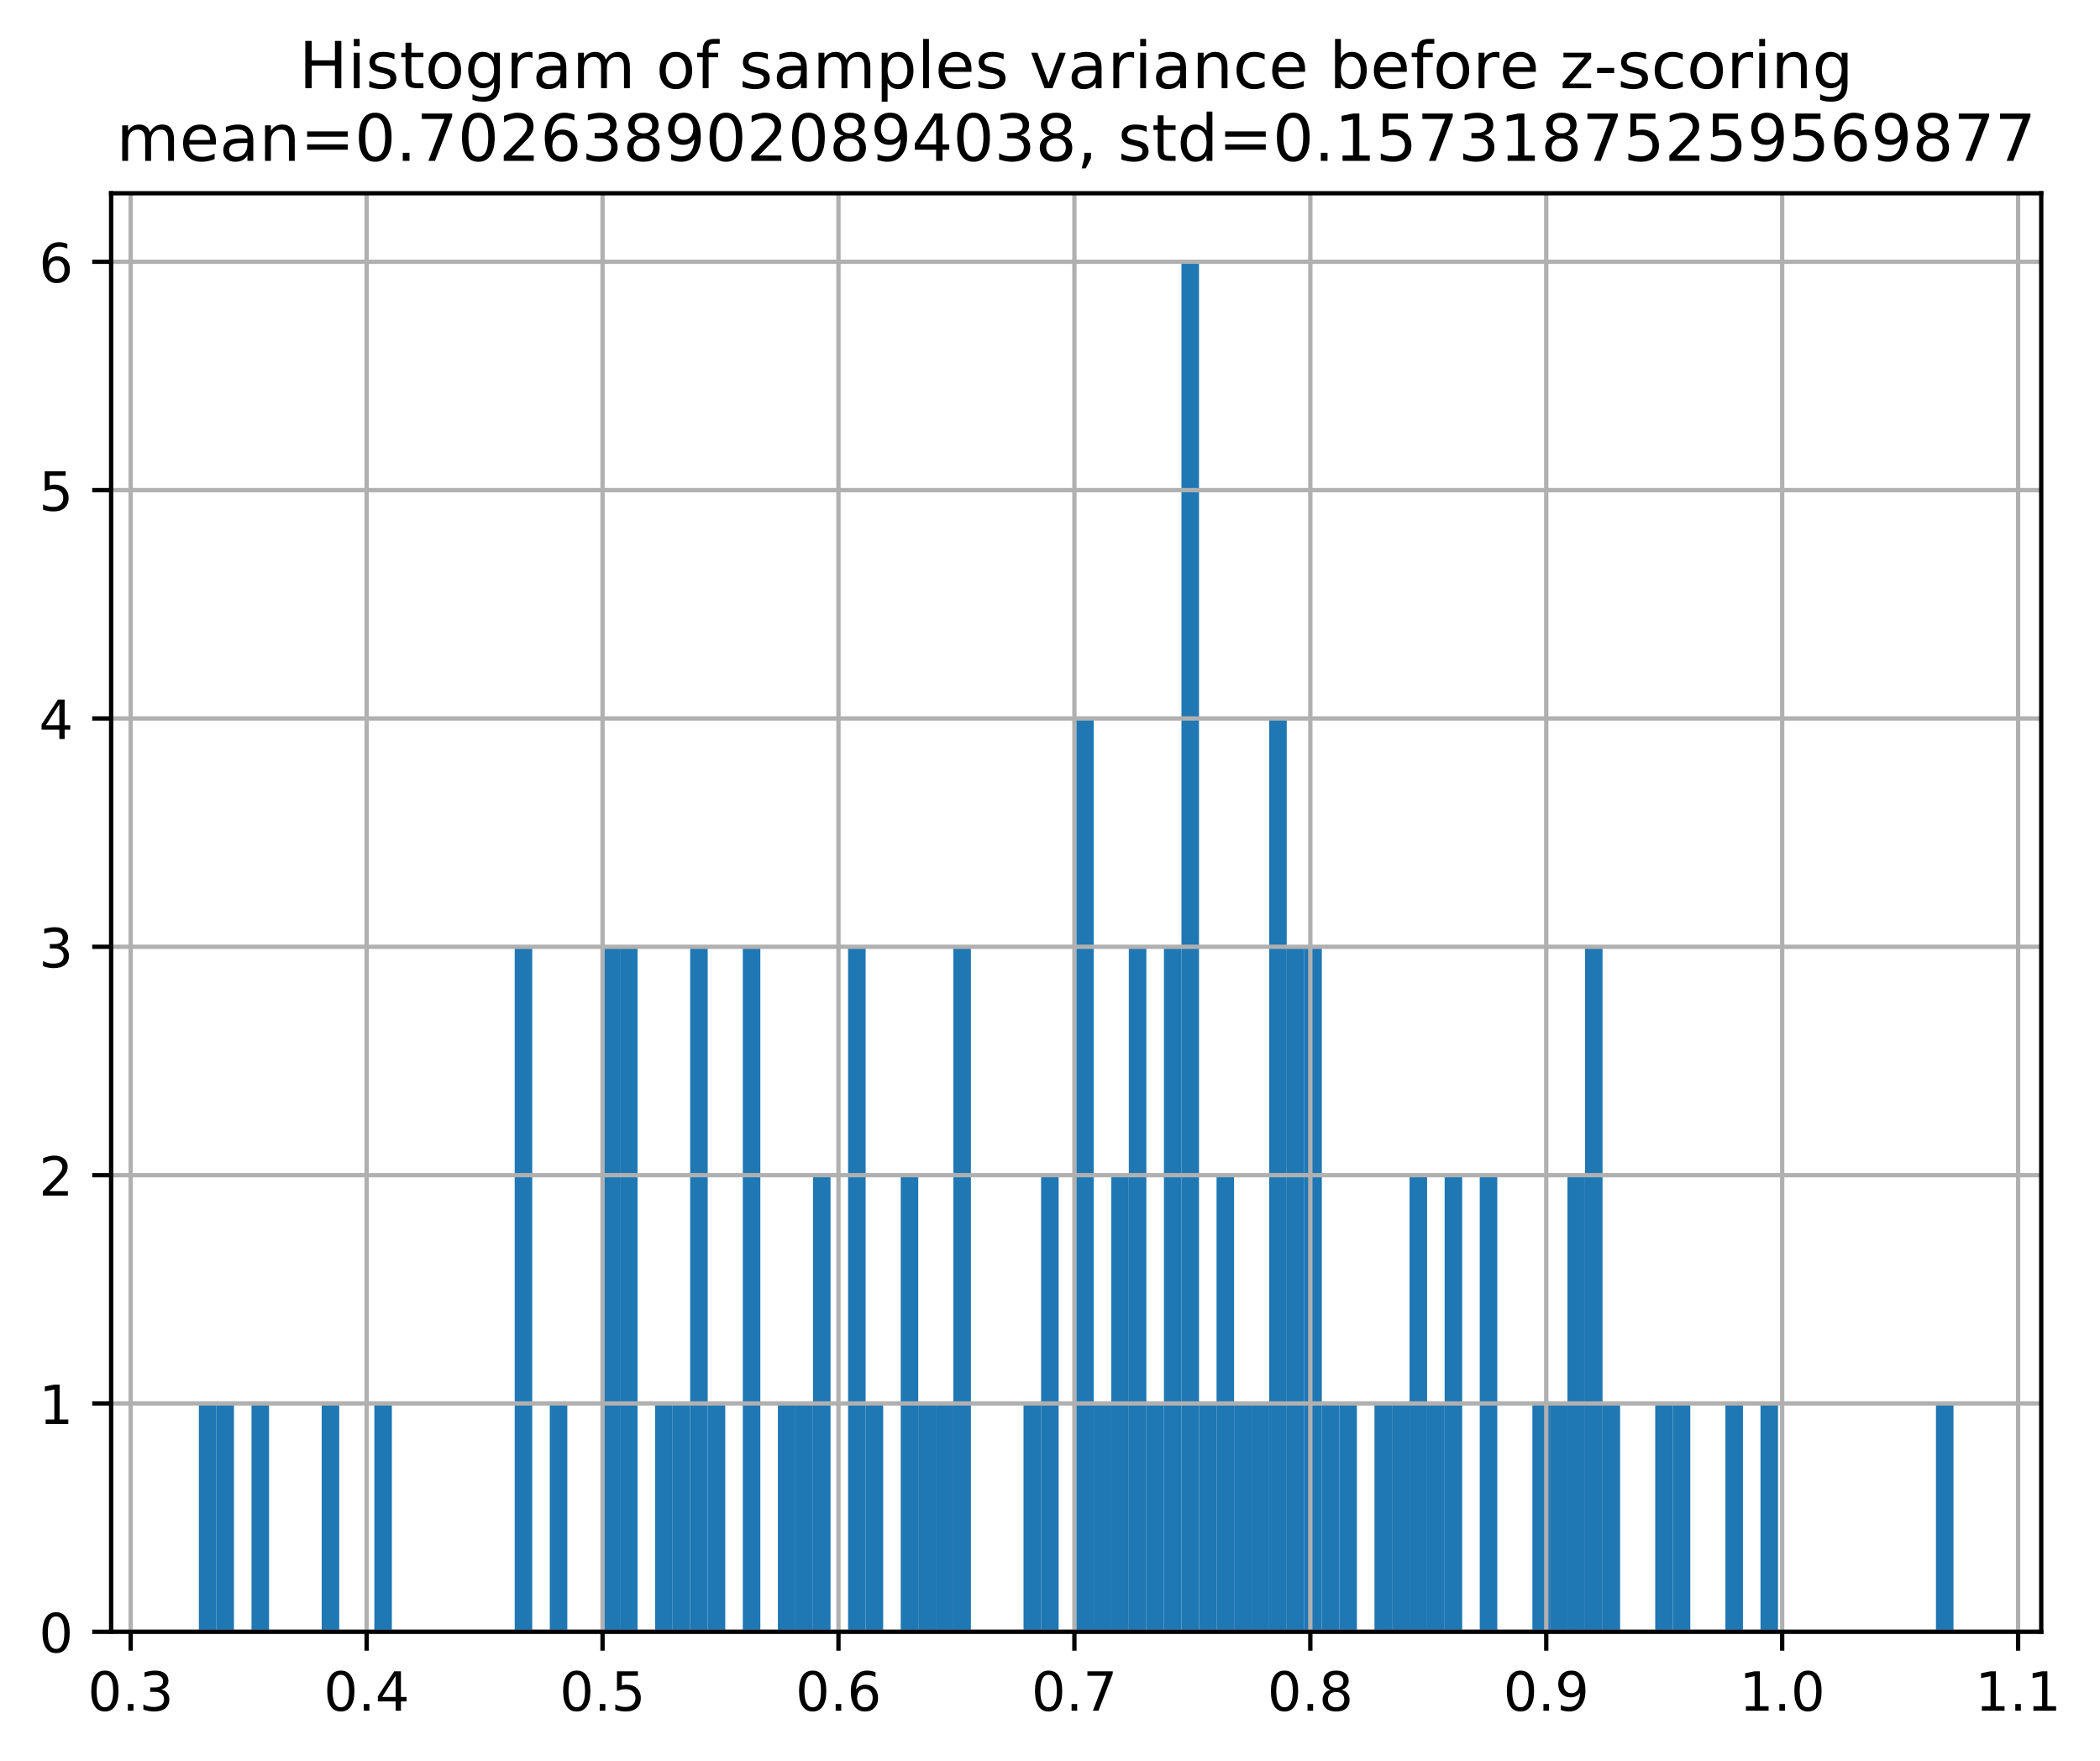 <?xml version="1.0" encoding="utf-8" standalone="no"?>
<!DOCTYPE svg PUBLIC "-//W3C//DTD SVG 1.1//EN"
  "http://www.w3.org/Graphics/SVG/1.1/DTD/svg11.dtd">
<!-- Created with matplotlib (https://matplotlib.org/) -->
<svg height="325.746pt" version="1.1" viewBox="0 0 388.558 325.746" width="388.558pt" xmlns="http://www.w3.org/2000/svg" xmlns:xlink="http://www.w3.org/1999/xlink">
 <defs>
  <style type="text/css">
*{stroke-linecap:butt;stroke-linejoin:round;}
  </style>
 </defs>
 <g id="figure_1">
  <g id="patch_1">
   <path d="M 0 325.746 
L 388.558 325.746 
L 388.558 0 
L 0 0 
z
" style="fill:#ffffff;"/>
  </g>
  <g id="axes_1">
   <g id="patch_2">
    <path d="M 20.562 301.868 
L 377.683 301.868 
L 377.683 35.755 
L 20.562 35.755 
z
" style="fill:#ffffff;"/>
   </g>
   <g id="patch_3">
    <path clip-path="url(#pa80224c543)" d="M 36.795 301.868 
L 40.042 301.868 
L 40.042 259.627 
L 36.795 259.627 
z
" style="fill:#1f77b4;"/>
   </g>
   <g id="patch_4">
    <path clip-path="url(#pa80224c543)" d="M 40.042 301.868 
L 43.288 301.868 
L 43.288 259.627 
L 40.042 259.627 
z
" style="fill:#1f77b4;"/>
   </g>
   <g id="patch_5">
    <path clip-path="url(#pa80224c543)" d="M 43.288 301.868 
L 46.535 301.868 
L 46.535 301.868 
L 43.288 301.868 
z
" style="fill:#1f77b4;"/>
   </g>
   <g id="patch_6">
    <path clip-path="url(#pa80224c543)" d="M 46.535 301.868 
L 49.781 301.868 
L 49.781 259.627 
L 46.535 259.627 
z
" style="fill:#1f77b4;"/>
   </g>
   <g id="patch_7">
    <path clip-path="url(#pa80224c543)" d="M 49.781 301.868 
L 53.028 301.868 
L 53.028 301.868 
L 49.781 301.868 
z
" style="fill:#1f77b4;"/>
   </g>
   <g id="patch_8">
    <path clip-path="url(#pa80224c543)" d="M 53.028 301.868 
L 56.275 301.868 
L 56.275 301.868 
L 53.028 301.868 
z
" style="fill:#1f77b4;"/>
   </g>
   <g id="patch_9">
    <path clip-path="url(#pa80224c543)" d="M 56.275 301.868 
L 59.521 301.868 
L 59.521 301.868 
L 56.275 301.868 
z
" style="fill:#1f77b4;"/>
   </g>
   <g id="patch_10">
    <path clip-path="url(#pa80224c543)" d="M 59.521 301.868 
L 62.768 301.868 
L 62.768 259.627 
L 59.521 259.627 
z
" style="fill:#1f77b4;"/>
   </g>
   <g id="patch_11">
    <path clip-path="url(#pa80224c543)" d="M 62.768 301.868 
L 66.014 301.868 
L 66.014 301.868 
L 62.768 301.868 
z
" style="fill:#1f77b4;"/>
   </g>
   <g id="patch_12">
    <path clip-path="url(#pa80224c543)" d="M 66.014 301.868 
L 69.261 301.868 
L 69.261 301.868 
L 66.014 301.868 
z
" style="fill:#1f77b4;"/>
   </g>
   <g id="patch_13">
    <path clip-path="url(#pa80224c543)" d="M 69.261 301.868 
L 72.507 301.868 
L 72.507 259.627 
L 69.261 259.627 
z
" style="fill:#1f77b4;"/>
   </g>
   <g id="patch_14">
    <path clip-path="url(#pa80224c543)" d="M 72.507 301.868 
L 75.754 301.868 
L 75.754 301.868 
L 72.507 301.868 
z
" style="fill:#1f77b4;"/>
   </g>
   <g id="patch_15">
    <path clip-path="url(#pa80224c543)" d="M 75.754 301.868 
L 79 301.868 
L 79 301.868 
L 75.754 301.868 
z
" style="fill:#1f77b4;"/>
   </g>
   <g id="patch_16">
    <path clip-path="url(#pa80224c543)" d="M 79 301.868 
L 82.247 301.868 
L 82.247 301.868 
L 79 301.868 
z
" style="fill:#1f77b4;"/>
   </g>
   <g id="patch_17">
    <path clip-path="url(#pa80224c543)" d="M 82.247 301.868 
L 85.493 301.868 
L 85.493 301.868 
L 82.247 301.868 
z
" style="fill:#1f77b4;"/>
   </g>
   <g id="patch_18">
    <path clip-path="url(#pa80224c543)" d="M 85.493 301.868 
L 88.74 301.868 
L 88.74 301.868 
L 85.493 301.868 
z
" style="fill:#1f77b4;"/>
   </g>
   <g id="patch_19">
    <path clip-path="url(#pa80224c543)" d="M 88.74 301.868 
L 91.987 301.868 
L 91.987 301.868 
L 88.74 301.868 
z
" style="fill:#1f77b4;"/>
   </g>
   <g id="patch_20">
    <path clip-path="url(#pa80224c543)" d="M 91.987 301.868 
L 95.233 301.868 
L 95.233 301.868 
L 91.987 301.868 
z
" style="fill:#1f77b4;"/>
   </g>
   <g id="patch_21">
    <path clip-path="url(#pa80224c543)" d="M 95.233 301.868 
L 98.48 301.868 
L 98.48 175.148 
L 95.233 175.148 
z
" style="fill:#1f77b4;"/>
   </g>
   <g id="patch_22">
    <path clip-path="url(#pa80224c543)" d="M 98.48 301.868 
L 101.726 301.868 
L 101.726 301.868 
L 98.48 301.868 
z
" style="fill:#1f77b4;"/>
   </g>
   <g id="patch_23">
    <path clip-path="url(#pa80224c543)" d="M 101.726 301.868 
L 104.973 301.868 
L 104.973 259.627 
L 101.726 259.627 
z
" style="fill:#1f77b4;"/>
   </g>
   <g id="patch_24">
    <path clip-path="url(#pa80224c543)" d="M 104.973 301.868 
L 108.219 301.868 
L 108.219 301.868 
L 104.973 301.868 
z
" style="fill:#1f77b4;"/>
   </g>
   <g id="patch_25">
    <path clip-path="url(#pa80224c543)" d="M 108.219 301.868 
L 111.466 301.868 
L 111.466 301.868 
L 108.219 301.868 
z
" style="fill:#1f77b4;"/>
   </g>
   <g id="patch_26">
    <path clip-path="url(#pa80224c543)" d="M 111.466 301.868 
L 114.712 301.868 
L 114.712 175.148 
L 111.466 175.148 
z
" style="fill:#1f77b4;"/>
   </g>
   <g id="patch_27">
    <path clip-path="url(#pa80224c543)" d="M 114.712 301.868 
L 117.959 301.868 
L 117.959 175.148 
L 114.712 175.148 
z
" style="fill:#1f77b4;"/>
   </g>
   <g id="patch_28">
    <path clip-path="url(#pa80224c543)" d="M 117.959 301.868 
L 121.205 301.868 
L 121.205 301.868 
L 117.959 301.868 
z
" style="fill:#1f77b4;"/>
   </g>
   <g id="patch_29">
    <path clip-path="url(#pa80224c543)" d="M 121.205 301.868 
L 124.452 301.868 
L 124.452 259.627 
L 121.205 259.627 
z
" style="fill:#1f77b4;"/>
   </g>
   <g id="patch_30">
    <path clip-path="url(#pa80224c543)" d="M 124.452 301.868 
L 127.698 301.868 
L 127.698 259.627 
L 124.452 259.627 
z
" style="fill:#1f77b4;"/>
   </g>
   <g id="patch_31">
    <path clip-path="url(#pa80224c543)" d="M 127.698 301.868 
L 130.945 301.868 
L 130.945 175.148 
L 127.698 175.148 
z
" style="fill:#1f77b4;"/>
   </g>
   <g id="patch_32">
    <path clip-path="url(#pa80224c543)" d="M 130.945 301.868 
L 134.192 301.868 
L 134.192 259.627 
L 130.945 259.627 
z
" style="fill:#1f77b4;"/>
   </g>
   <g id="patch_33">
    <path clip-path="url(#pa80224c543)" d="M 134.192 301.868 
L 137.438 301.868 
L 137.438 301.868 
L 134.192 301.868 
z
" style="fill:#1f77b4;"/>
   </g>
   <g id="patch_34">
    <path clip-path="url(#pa80224c543)" d="M 137.438 301.868 
L 140.685 301.868 
L 140.685 175.148 
L 137.438 175.148 
z
" style="fill:#1f77b4;"/>
   </g>
   <g id="patch_35">
    <path clip-path="url(#pa80224c543)" d="M 140.685 301.868 
L 143.931 301.868 
L 143.931 301.868 
L 140.685 301.868 
z
" style="fill:#1f77b4;"/>
   </g>
   <g id="patch_36">
    <path clip-path="url(#pa80224c543)" d="M 143.931 301.868 
L 147.178 301.868 
L 147.178 259.627 
L 143.931 259.627 
z
" style="fill:#1f77b4;"/>
   </g>
   <g id="patch_37">
    <path clip-path="url(#pa80224c543)" d="M 147.178 301.868 
L 150.424 301.868 
L 150.424 259.627 
L 147.178 259.627 
z
" style="fill:#1f77b4;"/>
   </g>
   <g id="patch_38">
    <path clip-path="url(#pa80224c543)" d="M 150.424 301.868 
L 153.671 301.868 
L 153.671 217.387 
L 150.424 217.387 
z
" style="fill:#1f77b4;"/>
   </g>
   <g id="patch_39">
    <path clip-path="url(#pa80224c543)" d="M 153.671 301.868 
L 156.917 301.868 
L 156.917 301.868 
L 153.671 301.868 
z
" style="fill:#1f77b4;"/>
   </g>
   <g id="patch_40">
    <path clip-path="url(#pa80224c543)" d="M 156.917 301.868 
L 160.164 301.868 
L 160.164 175.148 
L 156.917 175.148 
z
" style="fill:#1f77b4;"/>
   </g>
   <g id="patch_41">
    <path clip-path="url(#pa80224c543)" d="M 160.164 301.868 
L 163.411 301.868 
L 163.411 259.627 
L 160.164 259.627 
z
" style="fill:#1f77b4;"/>
   </g>
   <g id="patch_42">
    <path clip-path="url(#pa80224c543)" d="M 163.411 301.868 
L 166.657 301.868 
L 166.657 301.868 
L 163.411 301.868 
z
" style="fill:#1f77b4;"/>
   </g>
   <g id="patch_43">
    <path clip-path="url(#pa80224c543)" d="M 166.657 301.868 
L 169.904 301.868 
L 169.904 217.387 
L 166.657 217.387 
z
" style="fill:#1f77b4;"/>
   </g>
   <g id="patch_44">
    <path clip-path="url(#pa80224c543)" d="M 169.904 301.868 
L 173.15 301.868 
L 173.15 259.627 
L 169.904 259.627 
z
" style="fill:#1f77b4;"/>
   </g>
   <g id="patch_45">
    <path clip-path="url(#pa80224c543)" d="M 173.15 301.868 
L 176.397 301.868 
L 176.397 259.627 
L 173.15 259.627 
z
" style="fill:#1f77b4;"/>
   </g>
   <g id="patch_46">
    <path clip-path="url(#pa80224c543)" d="M 176.397 301.868 
L 179.643 301.868 
L 179.643 175.148 
L 176.397 175.148 
z
" style="fill:#1f77b4;"/>
   </g>
   <g id="patch_47">
    <path clip-path="url(#pa80224c543)" d="M 179.643 301.868 
L 182.89 301.868 
L 182.89 301.868 
L 179.643 301.868 
z
" style="fill:#1f77b4;"/>
   </g>
   <g id="patch_48">
    <path clip-path="url(#pa80224c543)" d="M 182.89 301.868 
L 186.136 301.868 
L 186.136 301.868 
L 182.89 301.868 
z
" style="fill:#1f77b4;"/>
   </g>
   <g id="patch_49">
    <path clip-path="url(#pa80224c543)" d="M 186.136 301.868 
L 189.383 301.868 
L 189.383 301.868 
L 186.136 301.868 
z
" style="fill:#1f77b4;"/>
   </g>
   <g id="patch_50">
    <path clip-path="url(#pa80224c543)" d="M 189.383 301.868 
L 192.629 301.868 
L 192.629 259.627 
L 189.383 259.627 
z
" style="fill:#1f77b4;"/>
   </g>
   <g id="patch_51">
    <path clip-path="url(#pa80224c543)" d="M 192.629 301.868 
L 195.876 301.868 
L 195.876 217.387 
L 192.629 217.387 
z
" style="fill:#1f77b4;"/>
   </g>
   <g id="patch_52">
    <path clip-path="url(#pa80224c543)" d="M 195.876 301.868 
L 199.123 301.868 
L 199.123 301.868 
L 195.876 301.868 
z
" style="fill:#1f77b4;"/>
   </g>
   <g id="patch_53">
    <path clip-path="url(#pa80224c543)" d="M 199.123 301.868 
L 202.369 301.868 
L 202.369 132.907 
L 199.123 132.907 
z
" style="fill:#1f77b4;"/>
   </g>
   <g id="patch_54">
    <path clip-path="url(#pa80224c543)" d="M 202.369 301.868 
L 205.616 301.868 
L 205.616 259.627 
L 202.369 259.627 
z
" style="fill:#1f77b4;"/>
   </g>
   <g id="patch_55">
    <path clip-path="url(#pa80224c543)" d="M 205.616 301.868 
L 208.862 301.868 
L 208.862 217.387 
L 205.616 217.387 
z
" style="fill:#1f77b4;"/>
   </g>
   <g id="patch_56">
    <path clip-path="url(#pa80224c543)" d="M 208.862 301.868 
L 212.109 301.868 
L 212.109 175.148 
L 208.862 175.148 
z
" style="fill:#1f77b4;"/>
   </g>
   <g id="patch_57">
    <path clip-path="url(#pa80224c543)" d="M 212.109 301.868 
L 215.355 301.868 
L 215.355 259.627 
L 212.109 259.627 
z
" style="fill:#1f77b4;"/>
   </g>
   <g id="patch_58">
    <path clip-path="url(#pa80224c543)" d="M 215.355 301.868 
L 218.602 301.868 
L 218.602 175.148 
L 215.355 175.148 
z
" style="fill:#1f77b4;"/>
   </g>
   <g id="patch_59">
    <path clip-path="url(#pa80224c543)" d="M 218.602 301.868 
L 221.848 301.868 
L 221.848 48.428 
L 218.602 48.428 
z
" style="fill:#1f77b4;"/>
   </g>
   <g id="patch_60">
    <path clip-path="url(#pa80224c543)" d="M 221.848 301.868 
L 225.095 301.868 
L 225.095 259.627 
L 221.848 259.627 
z
" style="fill:#1f77b4;"/>
   </g>
   <g id="patch_61">
    <path clip-path="url(#pa80224c543)" d="M 225.095 301.868 
L 228.341 301.868 
L 228.341 217.387 
L 225.095 217.387 
z
" style="fill:#1f77b4;"/>
   </g>
   <g id="patch_62">
    <path clip-path="url(#pa80224c543)" d="M 228.341 301.868 
L 231.588 301.868 
L 231.588 259.627 
L 228.341 259.627 
z
" style="fill:#1f77b4;"/>
   </g>
   <g id="patch_63">
    <path clip-path="url(#pa80224c543)" d="M 231.588 301.868 
L 234.834 301.868 
L 234.834 259.627 
L 231.588 259.627 
z
" style="fill:#1f77b4;"/>
   </g>
   <g id="patch_64">
    <path clip-path="url(#pa80224c543)" d="M 234.834 301.868 
L 238.081 301.868 
L 238.081 132.907 
L 234.834 132.907 
z
" style="fill:#1f77b4;"/>
   </g>
   <g id="patch_65">
    <path clip-path="url(#pa80224c543)" d="M 238.081 301.868 
L 241.328 301.868 
L 241.328 175.148 
L 238.081 175.148 
z
" style="fill:#1f77b4;"/>
   </g>
   <g id="patch_66">
    <path clip-path="url(#pa80224c543)" d="M 241.328 301.868 
L 244.574 301.868 
L 244.574 175.148 
L 241.328 175.148 
z
" style="fill:#1f77b4;"/>
   </g>
   <g id="patch_67">
    <path clip-path="url(#pa80224c543)" d="M 244.574 301.868 
L 247.821 301.868 
L 247.821 259.627 
L 244.574 259.627 
z
" style="fill:#1f77b4;"/>
   </g>
   <g id="patch_68">
    <path clip-path="url(#pa80224c543)" d="M 247.821 301.868 
L 251.067 301.868 
L 251.067 259.627 
L 247.821 259.627 
z
" style="fill:#1f77b4;"/>
   </g>
   <g id="patch_69">
    <path clip-path="url(#pa80224c543)" d="M 251.067 301.868 
L 254.314 301.868 
L 254.314 301.868 
L 251.067 301.868 
z
" style="fill:#1f77b4;"/>
   </g>
   <g id="patch_70">
    <path clip-path="url(#pa80224c543)" d="M 254.314 301.868 
L 257.56 301.868 
L 257.56 259.627 
L 254.314 259.627 
z
" style="fill:#1f77b4;"/>
   </g>
   <g id="patch_71">
    <path clip-path="url(#pa80224c543)" d="M 257.56 301.868 
L 260.807 301.868 
L 260.807 259.627 
L 257.56 259.627 
z
" style="fill:#1f77b4;"/>
   </g>
   <g id="patch_72">
    <path clip-path="url(#pa80224c543)" d="M 260.807 301.868 
L 264.053 301.868 
L 264.053 217.387 
L 260.807 217.387 
z
" style="fill:#1f77b4;"/>
   </g>
   <g id="patch_73">
    <path clip-path="url(#pa80224c543)" d="M 264.053 301.868 
L 267.3 301.868 
L 267.3 259.627 
L 264.053 259.627 
z
" style="fill:#1f77b4;"/>
   </g>
   <g id="patch_74">
    <path clip-path="url(#pa80224c543)" d="M 267.3 301.868 
L 270.546 301.868 
L 270.546 217.387 
L 267.3 217.387 
z
" style="fill:#1f77b4;"/>
   </g>
   <g id="patch_75">
    <path clip-path="url(#pa80224c543)" d="M 270.546 301.868 
L 273.793 301.868 
L 273.793 301.868 
L 270.546 301.868 
z
" style="fill:#1f77b4;"/>
   </g>
   <g id="patch_76">
    <path clip-path="url(#pa80224c543)" d="M 273.793 301.868 
L 277.04 301.868 
L 277.04 217.387 
L 273.793 217.387 
z
" style="fill:#1f77b4;"/>
   </g>
   <g id="patch_77">
    <path clip-path="url(#pa80224c543)" d="M 277.04 301.868 
L 280.286 301.868 
L 280.286 301.868 
L 277.04 301.868 
z
" style="fill:#1f77b4;"/>
   </g>
   <g id="patch_78">
    <path clip-path="url(#pa80224c543)" d="M 280.286 301.868 
L 283.533 301.868 
L 283.533 301.868 
L 280.286 301.868 
z
" style="fill:#1f77b4;"/>
   </g>
   <g id="patch_79">
    <path clip-path="url(#pa80224c543)" d="M 283.533 301.868 
L 286.779 301.868 
L 286.779 259.627 
L 283.533 259.627 
z
" style="fill:#1f77b4;"/>
   </g>
   <g id="patch_80">
    <path clip-path="url(#pa80224c543)" d="M 286.779 301.868 
L 290.026 301.868 
L 290.026 259.627 
L 286.779 259.627 
z
" style="fill:#1f77b4;"/>
   </g>
   <g id="patch_81">
    <path clip-path="url(#pa80224c543)" d="M 290.026 301.868 
L 293.272 301.868 
L 293.272 217.387 
L 290.026 217.387 
z
" style="fill:#1f77b4;"/>
   </g>
   <g id="patch_82">
    <path clip-path="url(#pa80224c543)" d="M 293.272 301.868 
L 296.519 301.868 
L 296.519 175.148 
L 293.272 175.148 
z
" style="fill:#1f77b4;"/>
   </g>
   <g id="patch_83">
    <path clip-path="url(#pa80224c543)" d="M 296.519 301.868 
L 299.765 301.868 
L 299.765 259.627 
L 296.519 259.627 
z
" style="fill:#1f77b4;"/>
   </g>
   <g id="patch_84">
    <path clip-path="url(#pa80224c543)" d="M 299.765 301.868 
L 303.012 301.868 
L 303.012 301.868 
L 299.765 301.868 
z
" style="fill:#1f77b4;"/>
   </g>
   <g id="patch_85">
    <path clip-path="url(#pa80224c543)" d="M 303.012 301.868 
L 306.259 301.868 
L 306.259 301.868 
L 303.012 301.868 
z
" style="fill:#1f77b4;"/>
   </g>
   <g id="patch_86">
    <path clip-path="url(#pa80224c543)" d="M 306.259 301.868 
L 309.505 301.868 
L 309.505 259.627 
L 306.259 259.627 
z
" style="fill:#1f77b4;"/>
   </g>
   <g id="patch_87">
    <path clip-path="url(#pa80224c543)" d="M 309.505 301.868 
L 312.752 301.868 
L 312.752 259.627 
L 309.505 259.627 
z
" style="fill:#1f77b4;"/>
   </g>
   <g id="patch_88">
    <path clip-path="url(#pa80224c543)" d="M 312.752 301.868 
L 315.998 301.868 
L 315.998 301.868 
L 312.752 301.868 
z
" style="fill:#1f77b4;"/>
   </g>
   <g id="patch_89">
    <path clip-path="url(#pa80224c543)" d="M 315.998 301.868 
L 319.245 301.868 
L 319.245 301.868 
L 315.998 301.868 
z
" style="fill:#1f77b4;"/>
   </g>
   <g id="patch_90">
    <path clip-path="url(#pa80224c543)" d="M 319.245 301.868 
L 322.491 301.868 
L 322.491 259.627 
L 319.245 259.627 
z
" style="fill:#1f77b4;"/>
   </g>
   <g id="patch_91">
    <path clip-path="url(#pa80224c543)" d="M 322.491 301.868 
L 325.738 301.868 
L 325.738 301.868 
L 322.491 301.868 
z
" style="fill:#1f77b4;"/>
   </g>
   <g id="patch_92">
    <path clip-path="url(#pa80224c543)" d="M 325.738 301.868 
L 328.984 301.868 
L 328.984 259.627 
L 325.738 259.627 
z
" style="fill:#1f77b4;"/>
   </g>
   <g id="patch_93">
    <path clip-path="url(#pa80224c543)" d="M 328.984 301.868 
L 332.231 301.868 
L 332.231 301.868 
L 328.984 301.868 
z
" style="fill:#1f77b4;"/>
   </g>
   <g id="patch_94">
    <path clip-path="url(#pa80224c543)" d="M 332.231 301.868 
L 335.477 301.868 
L 335.477 301.868 
L 332.231 301.868 
z
" style="fill:#1f77b4;"/>
   </g>
   <g id="patch_95">
    <path clip-path="url(#pa80224c543)" d="M 335.477 301.868 
L 338.724 301.868 
L 338.724 301.868 
L 335.477 301.868 
z
" style="fill:#1f77b4;"/>
   </g>
   <g id="patch_96">
    <path clip-path="url(#pa80224c543)" d="M 338.724 301.868 
L 341.971 301.868 
L 341.971 301.868 
L 338.724 301.868 
z
" style="fill:#1f77b4;"/>
   </g>
   <g id="patch_97">
    <path clip-path="url(#pa80224c543)" d="M 341.971 301.868 
L 345.217 301.868 
L 345.217 301.868 
L 341.971 301.868 
z
" style="fill:#1f77b4;"/>
   </g>
   <g id="patch_98">
    <path clip-path="url(#pa80224c543)" d="M 345.217 301.868 
L 348.464 301.868 
L 348.464 301.868 
L 345.217 301.868 
z
" style="fill:#1f77b4;"/>
   </g>
   <g id="patch_99">
    <path clip-path="url(#pa80224c543)" d="M 348.464 301.868 
L 351.71 301.868 
L 351.71 301.868 
L 348.464 301.868 
z
" style="fill:#1f77b4;"/>
   </g>
   <g id="patch_100">
    <path clip-path="url(#pa80224c543)" d="M 351.71 301.868 
L 354.957 301.868 
L 354.957 301.868 
L 351.71 301.868 
z
" style="fill:#1f77b4;"/>
   </g>
   <g id="patch_101">
    <path clip-path="url(#pa80224c543)" d="M 354.957 301.868 
L 358.203 301.868 
L 358.203 301.868 
L 354.957 301.868 
z
" style="fill:#1f77b4;"/>
   </g>
   <g id="patch_102">
    <path clip-path="url(#pa80224c543)" d="M 358.203 301.868 
L 361.45 301.868 
L 361.45 259.627 
L 358.203 259.627 
z
" style="fill:#1f77b4;"/>
   </g>
   <g id="matplotlib.axis_1">
    <g id="xtick_1">
     <g id="line2d_1">
      <path clip-path="url(#pa80224c543)" d="M 24.181 301.868 
L 24.181 35.755 
" style="fill:none;stroke:#b0b0b0;stroke-linecap:square;stroke-width:0.8;"/>
     </g>
     <g id="line2d_2">
      <defs>
       <path d="M 0 0 
L 0 3.5 
" id="m6ecc73152a" style="stroke:#000000;stroke-width:0.8;"/>
      </defs>
      <g>
       <use style="stroke:#000000;stroke-width:0.8;" x="24.181" xlink:href="#m6ecc73152a" y="301.868"/>
      </g>
     </g>
     <g id="text_1">
      <!-- 0.3 -->
      <defs>
       <path d="M 31.781 66.406 
Q 24.172 66.406 20.328 58.906 
Q 16.5 51.422 16.5 36.375 
Q 16.5 21.391 20.328 13.891 
Q 24.172 6.391 31.781 6.391 
Q 39.453 6.391 43.281 13.891 
Q 47.125 21.391 47.125 36.375 
Q 47.125 51.422 43.281 58.906 
Q 39.453 66.406 31.781 66.406 
z
M 31.781 74.219 
Q 44.047 74.219 50.516 64.516 
Q 56.984 54.828 56.984 36.375 
Q 56.984 17.969 50.516 8.266 
Q 44.047 -1.422 31.781 -1.422 
Q 19.531 -1.422 13.062 8.266 
Q 6.594 17.969 6.594 36.375 
Q 6.594 54.828 13.062 64.516 
Q 19.531 74.219 31.781 74.219 
z
" id="DejaVuSans-48"/>
       <path d="M 10.688 12.406 
L 21 12.406 
L 21 0 
L 10.688 0 
z
" id="DejaVuSans-46"/>
       <path d="M 40.578 39.312 
Q 47.656 37.797 51.625 33 
Q 55.609 28.219 55.609 21.188 
Q 55.609 10.406 48.188 4.484 
Q 40.766 -1.422 27.094 -1.422 
Q 22.516 -1.422 17.656 -0.516 
Q 12.797 0.391 7.625 2.203 
L 7.625 11.719 
Q 11.719 9.328 16.594 8.109 
Q 21.484 6.891 26.812 6.891 
Q 36.078 6.891 40.938 10.547 
Q 45.797 14.203 45.797 21.188 
Q 45.797 27.641 41.281 31.266 
Q 36.766 34.906 28.719 34.906 
L 20.219 34.906 
L 20.219 43.016 
L 29.109 43.016 
Q 36.375 43.016 40.234 45.922 
Q 44.094 48.828 44.094 54.297 
Q 44.094 59.906 40.109 62.906 
Q 36.141 65.922 28.719 65.922 
Q 24.656 65.922 20.016 65.031 
Q 15.375 64.156 9.812 62.312 
L 9.812 71.094 
Q 15.438 72.656 20.344 73.438 
Q 25.25 74.219 29.594 74.219 
Q 40.828 74.219 47.359 69.109 
Q 53.906 64.016 53.906 55.328 
Q 53.906 49.266 50.438 45.094 
Q 46.969 40.922 40.578 39.312 
z
" id="DejaVuSans-51"/>
      </defs>
      <g transform="translate(16.229 316.466)scale(0.1 -0.1)">
       <use xlink:href="#DejaVuSans-48"/>
       <use x="63.623" xlink:href="#DejaVuSans-46"/>
       <use x="95.41" xlink:href="#DejaVuSans-51"/>
      </g>
     </g>
    </g>
    <g id="xtick_2">
     <g id="line2d_3">
      <path clip-path="url(#pa80224c543)" d="M 67.834 301.868 
L 67.834 35.755 
" style="fill:none;stroke:#b0b0b0;stroke-linecap:square;stroke-width:0.8;"/>
     </g>
     <g id="line2d_4">
      <g>
       <use style="stroke:#000000;stroke-width:0.8;" x="67.834" xlink:href="#m6ecc73152a" y="301.868"/>
      </g>
     </g>
     <g id="text_2">
      <!-- 0.4 -->
      <defs>
       <path d="M 37.797 64.312 
L 12.891 25.391 
L 37.797 25.391 
z
M 35.203 72.906 
L 47.609 72.906 
L 47.609 25.391 
L 58.016 25.391 
L 58.016 17.188 
L 47.609 17.188 
L 47.609 0 
L 37.797 0 
L 37.797 17.188 
L 4.891 17.188 
L 4.891 26.703 
z
" id="DejaVuSans-52"/>
      </defs>
      <g transform="translate(59.882 316.466)scale(0.1 -0.1)">
       <use xlink:href="#DejaVuSans-48"/>
       <use x="63.623" xlink:href="#DejaVuSans-46"/>
       <use x="95.41" xlink:href="#DejaVuSans-52"/>
      </g>
     </g>
    </g>
    <g id="xtick_3">
     <g id="line2d_5">
      <path clip-path="url(#pa80224c543)" d="M 111.487 301.868 
L 111.487 35.755 
" style="fill:none;stroke:#b0b0b0;stroke-linecap:square;stroke-width:0.8;"/>
     </g>
     <g id="line2d_6">
      <g>
       <use style="stroke:#000000;stroke-width:0.8;" x="111.487" xlink:href="#m6ecc73152a" y="301.868"/>
      </g>
     </g>
     <g id="text_3">
      <!-- 0.5 -->
      <defs>
       <path d="M 10.797 72.906 
L 49.516 72.906 
L 49.516 64.594 
L 19.828 64.594 
L 19.828 46.734 
Q 21.969 47.469 24.109 47.828 
Q 26.266 48.188 28.422 48.188 
Q 40.625 48.188 47.75 41.5 
Q 54.891 34.812 54.891 23.391 
Q 54.891 11.625 47.562 5.094 
Q 40.234 -1.422 26.906 -1.422 
Q 22.312 -1.422 17.547 -0.641 
Q 12.797 0.141 7.719 1.703 
L 7.719 11.625 
Q 12.109 9.234 16.797 8.062 
Q 21.484 6.891 26.703 6.891 
Q 35.156 6.891 40.078 11.328 
Q 45.016 15.766 45.016 23.391 
Q 45.016 31 40.078 35.438 
Q 35.156 39.891 26.703 39.891 
Q 22.75 39.891 18.812 39.016 
Q 14.891 38.141 10.797 36.281 
z
" id="DejaVuSans-53"/>
      </defs>
      <g transform="translate(103.536 316.466)scale(0.1 -0.1)">
       <use xlink:href="#DejaVuSans-48"/>
       <use x="63.623" xlink:href="#DejaVuSans-46"/>
       <use x="95.41" xlink:href="#DejaVuSans-53"/>
      </g>
     </g>
    </g>
    <g id="xtick_4">
     <g id="line2d_7">
      <path clip-path="url(#pa80224c543)" d="M 155.14 301.868 
L 155.14 35.755 
" style="fill:none;stroke:#b0b0b0;stroke-linecap:square;stroke-width:0.8;"/>
     </g>
     <g id="line2d_8">
      <g>
       <use style="stroke:#000000;stroke-width:0.8;" x="155.14" xlink:href="#m6ecc73152a" y="301.868"/>
      </g>
     </g>
     <g id="text_4">
      <!-- 0.6 -->
      <defs>
       <path d="M 33.016 40.375 
Q 26.375 40.375 22.484 35.828 
Q 18.609 31.297 18.609 23.391 
Q 18.609 15.531 22.484 10.953 
Q 26.375 6.391 33.016 6.391 
Q 39.656 6.391 43.531 10.953 
Q 47.406 15.531 47.406 23.391 
Q 47.406 31.297 43.531 35.828 
Q 39.656 40.375 33.016 40.375 
z
M 52.594 71.297 
L 52.594 62.312 
Q 48.875 64.062 45.094 64.984 
Q 41.312 65.922 37.594 65.922 
Q 27.828 65.922 22.672 59.328 
Q 17.531 52.734 16.797 39.406 
Q 19.672 43.656 24.016 45.922 
Q 28.375 48.188 33.594 48.188 
Q 44.578 48.188 50.953 41.516 
Q 57.328 34.859 57.328 23.391 
Q 57.328 12.156 50.688 5.359 
Q 44.047 -1.422 33.016 -1.422 
Q 20.359 -1.422 13.672 8.266 
Q 6.984 17.969 6.984 36.375 
Q 6.984 53.656 15.188 63.938 
Q 23.391 74.219 37.203 74.219 
Q 40.922 74.219 44.703 73.484 
Q 48.484 72.75 52.594 71.297 
z
" id="DejaVuSans-54"/>
      </defs>
      <g transform="translate(147.189 316.466)scale(0.1 -0.1)">
       <use xlink:href="#DejaVuSans-48"/>
       <use x="63.623" xlink:href="#DejaVuSans-46"/>
       <use x="95.41" xlink:href="#DejaVuSans-54"/>
      </g>
     </g>
    </g>
    <g id="xtick_5">
     <g id="line2d_9">
      <path clip-path="url(#pa80224c543)" d="M 198.794 301.868 
L 198.794 35.755 
" style="fill:none;stroke:#b0b0b0;stroke-linecap:square;stroke-width:0.8;"/>
     </g>
     <g id="line2d_10">
      <g>
       <use style="stroke:#000000;stroke-width:0.8;" x="198.794" xlink:href="#m6ecc73152a" y="301.868"/>
      </g>
     </g>
     <g id="text_5">
      <!-- 0.7 -->
      <defs>
       <path d="M 8.203 72.906 
L 55.078 72.906 
L 55.078 68.703 
L 28.609 0 
L 18.312 0 
L 43.219 64.594 
L 8.203 64.594 
z
" id="DejaVuSans-55"/>
      </defs>
      <g transform="translate(190.842 316.466)scale(0.1 -0.1)">
       <use xlink:href="#DejaVuSans-48"/>
       <use x="63.623" xlink:href="#DejaVuSans-46"/>
       <use x="95.41" xlink:href="#DejaVuSans-55"/>
      </g>
     </g>
    </g>
    <g id="xtick_6">
     <g id="line2d_11">
      <path clip-path="url(#pa80224c543)" d="M 242.447 301.868 
L 242.447 35.755 
" style="fill:none;stroke:#b0b0b0;stroke-linecap:square;stroke-width:0.8;"/>
     </g>
     <g id="line2d_12">
      <g>
       <use style="stroke:#000000;stroke-width:0.8;" x="242.447" xlink:href="#m6ecc73152a" y="301.868"/>
      </g>
     </g>
     <g id="text_6">
      <!-- 0.8 -->
      <defs>
       <path d="M 31.781 34.625 
Q 24.75 34.625 20.719 30.859 
Q 16.703 27.094 16.703 20.516 
Q 16.703 13.922 20.719 10.156 
Q 24.75 6.391 31.781 6.391 
Q 38.812 6.391 42.859 10.172 
Q 46.922 13.969 46.922 20.516 
Q 46.922 27.094 42.891 30.859 
Q 38.875 34.625 31.781 34.625 
z
M 21.922 38.812 
Q 15.578 40.375 12.031 44.719 
Q 8.5 49.078 8.5 55.328 
Q 8.5 64.062 14.719 69.141 
Q 20.953 74.219 31.781 74.219 
Q 42.672 74.219 48.875 69.141 
Q 55.078 64.062 55.078 55.328 
Q 55.078 49.078 51.531 44.719 
Q 48 40.375 41.703 38.812 
Q 48.828 37.156 52.797 32.312 
Q 56.781 27.484 56.781 20.516 
Q 56.781 9.906 50.312 4.234 
Q 43.844 -1.422 31.781 -1.422 
Q 19.734 -1.422 13.25 4.234 
Q 6.781 9.906 6.781 20.516 
Q 6.781 27.484 10.781 32.312 
Q 14.797 37.156 21.922 38.812 
z
M 18.312 54.391 
Q 18.312 48.734 21.844 45.562 
Q 25.391 42.391 31.781 42.391 
Q 38.141 42.391 41.719 45.562 
Q 45.312 48.734 45.312 54.391 
Q 45.312 60.062 41.719 63.234 
Q 38.141 66.406 31.781 66.406 
Q 25.391 66.406 21.844 63.234 
Q 18.312 60.062 18.312 54.391 
z
" id="DejaVuSans-56"/>
      </defs>
      <g transform="translate(234.495 316.466)scale(0.1 -0.1)">
       <use xlink:href="#DejaVuSans-48"/>
       <use x="63.623" xlink:href="#DejaVuSans-46"/>
       <use x="95.41" xlink:href="#DejaVuSans-56"/>
      </g>
     </g>
    </g>
    <g id="xtick_7">
     <g id="line2d_13">
      <path clip-path="url(#pa80224c543)" d="M 286.1 301.868 
L 286.1 35.755 
" style="fill:none;stroke:#b0b0b0;stroke-linecap:square;stroke-width:0.8;"/>
     </g>
     <g id="line2d_14">
      <g>
       <use style="stroke:#000000;stroke-width:0.8;" x="286.1" xlink:href="#m6ecc73152a" y="301.868"/>
      </g>
     </g>
     <g id="text_7">
      <!-- 0.9 -->
      <defs>
       <path d="M 10.984 1.516 
L 10.984 10.5 
Q 14.703 8.734 18.5 7.812 
Q 22.312 6.891 25.984 6.891 
Q 35.75 6.891 40.891 13.453 
Q 46.047 20.016 46.781 33.406 
Q 43.953 29.203 39.594 26.953 
Q 35.25 24.703 29.984 24.703 
Q 19.047 24.703 12.672 31.312 
Q 6.297 37.938 6.297 49.422 
Q 6.297 60.641 12.938 67.422 
Q 19.578 74.219 30.609 74.219 
Q 43.266 74.219 49.922 64.516 
Q 56.594 54.828 56.594 36.375 
Q 56.594 19.141 48.406 8.859 
Q 40.234 -1.422 26.422 -1.422 
Q 22.703 -1.422 18.891 -0.688 
Q 15.094 0.047 10.984 1.516 
z
M 30.609 32.422 
Q 37.25 32.422 41.125 36.953 
Q 45.016 41.5 45.016 49.422 
Q 45.016 57.281 41.125 61.844 
Q 37.25 66.406 30.609 66.406 
Q 23.969 66.406 20.094 61.844 
Q 16.219 57.281 16.219 49.422 
Q 16.219 41.5 20.094 36.953 
Q 23.969 32.422 30.609 32.422 
z
" id="DejaVuSans-57"/>
      </defs>
      <g transform="translate(278.148 316.466)scale(0.1 -0.1)">
       <use xlink:href="#DejaVuSans-48"/>
       <use x="63.623" xlink:href="#DejaVuSans-46"/>
       <use x="95.41" xlink:href="#DejaVuSans-57"/>
      </g>
     </g>
    </g>
    <g id="xtick_8">
     <g id="line2d_15">
      <path clip-path="url(#pa80224c543)" d="M 329.753 301.868 
L 329.753 35.755 
" style="fill:none;stroke:#b0b0b0;stroke-linecap:square;stroke-width:0.8;"/>
     </g>
     <g id="line2d_16">
      <g>
       <use style="stroke:#000000;stroke-width:0.8;" x="329.753" xlink:href="#m6ecc73152a" y="301.868"/>
      </g>
     </g>
     <g id="text_8">
      <!-- 1.0 -->
      <defs>
       <path d="M 12.406 8.297 
L 28.516 8.297 
L 28.516 63.922 
L 10.984 60.406 
L 10.984 69.391 
L 28.422 72.906 
L 38.281 72.906 
L 38.281 8.297 
L 54.391 8.297 
L 54.391 0 
L 12.406 0 
z
" id="DejaVuSans-49"/>
      </defs>
      <g transform="translate(321.802 316.466)scale(0.1 -0.1)">
       <use xlink:href="#DejaVuSans-49"/>
       <use x="63.623" xlink:href="#DejaVuSans-46"/>
       <use x="95.41" xlink:href="#DejaVuSans-48"/>
      </g>
     </g>
    </g>
    <g id="xtick_9">
     <g id="line2d_17">
      <path clip-path="url(#pa80224c543)" d="M 373.406 301.868 
L 373.406 35.755 
" style="fill:none;stroke:#b0b0b0;stroke-linecap:square;stroke-width:0.8;"/>
     </g>
     <g id="line2d_18">
      <g>
       <use style="stroke:#000000;stroke-width:0.8;" x="373.406" xlink:href="#m6ecc73152a" y="301.868"/>
      </g>
     </g>
     <g id="text_9">
      <!-- 1.1 -->
      <g transform="translate(365.455 316.466)scale(0.1 -0.1)">
       <use xlink:href="#DejaVuSans-49"/>
       <use x="63.623" xlink:href="#DejaVuSans-46"/>
       <use x="95.41" xlink:href="#DejaVuSans-49"/>
      </g>
     </g>
    </g>
   </g>
   <g id="matplotlib.axis_2">
    <g id="ytick_1">
     <g id="line2d_19">
      <path clip-path="url(#pa80224c543)" d="M 20.562 301.868 
L 377.683 301.868 
" style="fill:none;stroke:#b0b0b0;stroke-linecap:square;stroke-width:0.8;"/>
     </g>
     <g id="line2d_20">
      <defs>
       <path d="M 0 0 
L -3.5 0 
" id="m2b86c38555" style="stroke:#000000;stroke-width:0.8;"/>
      </defs>
      <g>
       <use style="stroke:#000000;stroke-width:0.8;" x="20.562" xlink:href="#m2b86c38555" y="301.868"/>
      </g>
     </g>
     <g id="text_10">
      <!-- 0 -->
      <g transform="translate(7.2 305.667)scale(0.1 -0.1)">
       <use xlink:href="#DejaVuSans-48"/>
      </g>
     </g>
    </g>
    <g id="ytick_2">
     <g id="line2d_21">
      <path clip-path="url(#pa80224c543)" d="M 20.562 259.627 
L 377.683 259.627 
" style="fill:none;stroke:#b0b0b0;stroke-linecap:square;stroke-width:0.8;"/>
     </g>
     <g id="line2d_22">
      <g>
       <use style="stroke:#000000;stroke-width:0.8;" x="20.562" xlink:href="#m2b86c38555" y="259.627"/>
      </g>
     </g>
     <g id="text_11">
      <!-- 1 -->
      <g transform="translate(7.2 263.427)scale(0.1 -0.1)">
       <use xlink:href="#DejaVuSans-49"/>
      </g>
     </g>
    </g>
    <g id="ytick_3">
     <g id="line2d_23">
      <path clip-path="url(#pa80224c543)" d="M 20.562 217.387 
L 377.683 217.387 
" style="fill:none;stroke:#b0b0b0;stroke-linecap:square;stroke-width:0.8;"/>
     </g>
     <g id="line2d_24">
      <g>
       <use style="stroke:#000000;stroke-width:0.8;" x="20.562" xlink:href="#m2b86c38555" y="217.387"/>
      </g>
     </g>
     <g id="text_12">
      <!-- 2 -->
      <defs>
       <path d="M 19.188 8.297 
L 53.609 8.297 
L 53.609 0 
L 7.328 0 
L 7.328 8.297 
Q 12.938 14.109 22.625 23.891 
Q 32.328 33.688 34.812 36.531 
Q 39.547 41.844 41.422 45.531 
Q 43.312 49.219 43.312 52.781 
Q 43.312 58.594 39.234 62.25 
Q 35.156 65.922 28.609 65.922 
Q 23.969 65.922 18.812 64.312 
Q 13.672 62.703 7.812 59.422 
L 7.812 69.391 
Q 13.766 71.781 18.938 73 
Q 24.125 74.219 28.422 74.219 
Q 39.75 74.219 46.484 68.547 
Q 53.219 62.891 53.219 53.422 
Q 53.219 48.922 51.531 44.891 
Q 49.859 40.875 45.406 35.406 
Q 44.188 33.984 37.641 27.219 
Q 31.109 20.453 19.188 8.297 
z
" id="DejaVuSans-50"/>
      </defs>
      <g transform="translate(7.2 221.187)scale(0.1 -0.1)">
       <use xlink:href="#DejaVuSans-50"/>
      </g>
     </g>
    </g>
    <g id="ytick_4">
     <g id="line2d_25">
      <path clip-path="url(#pa80224c543)" d="M 20.562 175.148 
L 377.683 175.148 
" style="fill:none;stroke:#b0b0b0;stroke-linecap:square;stroke-width:0.8;"/>
     </g>
     <g id="line2d_26">
      <g>
       <use style="stroke:#000000;stroke-width:0.8;" x="20.562" xlink:href="#m2b86c38555" y="175.148"/>
      </g>
     </g>
     <g id="text_13">
      <!-- 3 -->
      <g transform="translate(7.2 178.947)scale(0.1 -0.1)">
       <use xlink:href="#DejaVuSans-51"/>
      </g>
     </g>
    </g>
    <g id="ytick_5">
     <g id="line2d_27">
      <path clip-path="url(#pa80224c543)" d="M 20.562 132.907 
L 377.683 132.907 
" style="fill:none;stroke:#b0b0b0;stroke-linecap:square;stroke-width:0.8;"/>
     </g>
     <g id="line2d_28">
      <g>
       <use style="stroke:#000000;stroke-width:0.8;" x="20.562" xlink:href="#m2b86c38555" y="132.907"/>
      </g>
     </g>
     <g id="text_14">
      <!-- 4 -->
      <g transform="translate(7.2 136.707)scale(0.1 -0.1)">
       <use xlink:href="#DejaVuSans-52"/>
      </g>
     </g>
    </g>
    <g id="ytick_6">
     <g id="line2d_29">
      <path clip-path="url(#pa80224c543)" d="M 20.562 90.668 
L 377.683 90.668 
" style="fill:none;stroke:#b0b0b0;stroke-linecap:square;stroke-width:0.8;"/>
     </g>
     <g id="line2d_30">
      <g>
       <use style="stroke:#000000;stroke-width:0.8;" x="20.562" xlink:href="#m2b86c38555" y="90.668"/>
      </g>
     </g>
     <g id="text_15">
      <!-- 5 -->
      <g transform="translate(7.2 94.467)scale(0.1 -0.1)">
       <use xlink:href="#DejaVuSans-53"/>
      </g>
     </g>
    </g>
    <g id="ytick_7">
     <g id="line2d_31">
      <path clip-path="url(#pa80224c543)" d="M 20.562 48.428 
L 377.683 48.428 
" style="fill:none;stroke:#b0b0b0;stroke-linecap:square;stroke-width:0.8;"/>
     </g>
     <g id="line2d_32">
      <g>
       <use style="stroke:#000000;stroke-width:0.8;" x="20.562" xlink:href="#m2b86c38555" y="48.428"/>
      </g>
     </g>
     <g id="text_16">
      <!-- 6 -->
      <g transform="translate(7.2 52.227)scale(0.1 -0.1)">
       <use xlink:href="#DejaVuSans-54"/>
      </g>
     </g>
    </g>
   </g>
   <g id="patch_103">
    <path d="M 20.562 301.868 
L 20.562 35.755 
" style="fill:none;stroke:#000000;stroke-linecap:square;stroke-linejoin:miter;stroke-width:0.8;"/>
   </g>
   <g id="patch_104">
    <path d="M 377.683 301.868 
L 377.683 35.755 
" style="fill:none;stroke:#000000;stroke-linecap:square;stroke-linejoin:miter;stroke-width:0.8;"/>
   </g>
   <g id="patch_105">
    <path d="M 20.562 301.868 
L 377.683 301.868 
" style="fill:none;stroke:#000000;stroke-linecap:square;stroke-linejoin:miter;stroke-width:0.8;"/>
   </g>
   <g id="patch_106">
    <path d="M 20.562 35.755 
L 377.683 35.755 
" style="fill:none;stroke:#000000;stroke-linecap:square;stroke-linejoin:miter;stroke-width:0.8;"/>
   </g>
   <g id="text_17">
    <!-- Histogram of samples variance before z-scoring -->
    <defs>
     <path d="M 9.812 72.906 
L 19.672 72.906 
L 19.672 43.016 
L 55.516 43.016 
L 55.516 72.906 
L 65.375 72.906 
L 65.375 0 
L 55.516 0 
L 55.516 34.719 
L 19.672 34.719 
L 19.672 0 
L 9.812 0 
z
" id="DejaVuSans-72"/>
     <path d="M 9.422 54.688 
L 18.406 54.688 
L 18.406 0 
L 9.422 0 
z
M 9.422 75.984 
L 18.406 75.984 
L 18.406 64.594 
L 9.422 64.594 
z
" id="DejaVuSans-105"/>
     <path d="M 44.281 53.078 
L 44.281 44.578 
Q 40.484 46.531 36.375 47.5 
Q 32.281 48.484 27.875 48.484 
Q 21.188 48.484 17.844 46.438 
Q 14.5 44.391 14.5 40.281 
Q 14.5 37.156 16.891 35.375 
Q 19.281 33.594 26.516 31.984 
L 29.594 31.297 
Q 39.156 29.25 43.188 25.516 
Q 47.219 21.781 47.219 15.094 
Q 47.219 7.469 41.188 3.016 
Q 35.156 -1.422 24.609 -1.422 
Q 20.219 -1.422 15.453 -0.562 
Q 10.688 0.297 5.422 2 
L 5.422 11.281 
Q 10.406 8.688 15.234 7.391 
Q 20.062 6.109 24.812 6.109 
Q 31.156 6.109 34.562 8.281 
Q 37.984 10.453 37.984 14.406 
Q 37.984 18.062 35.516 20.016 
Q 33.062 21.969 24.703 23.781 
L 21.578 24.516 
Q 13.234 26.266 9.516 29.906 
Q 5.812 33.547 5.812 39.891 
Q 5.812 47.609 11.281 51.797 
Q 16.75 56 26.812 56 
Q 31.781 56 36.172 55.266 
Q 40.578 54.547 44.281 53.078 
z
" id="DejaVuSans-115"/>
     <path d="M 18.312 70.219 
L 18.312 54.688 
L 36.812 54.688 
L 36.812 47.703 
L 18.312 47.703 
L 18.312 18.016 
Q 18.312 11.328 20.141 9.422 
Q 21.969 7.516 27.594 7.516 
L 36.812 7.516 
L 36.812 0 
L 27.594 0 
Q 17.188 0 13.234 3.875 
Q 9.281 7.766 9.281 18.016 
L 9.281 47.703 
L 2.688 47.703 
L 2.688 54.688 
L 9.281 54.688 
L 9.281 70.219 
z
" id="DejaVuSans-116"/>
     <path d="M 30.609 48.391 
Q 23.391 48.391 19.188 42.75 
Q 14.984 37.109 14.984 27.297 
Q 14.984 17.484 19.156 11.844 
Q 23.344 6.203 30.609 6.203 
Q 37.797 6.203 41.984 11.859 
Q 46.188 17.531 46.188 27.297 
Q 46.188 37.016 41.984 42.703 
Q 37.797 48.391 30.609 48.391 
z
M 30.609 56 
Q 42.328 56 49.016 48.375 
Q 55.719 40.766 55.719 27.297 
Q 55.719 13.875 49.016 6.219 
Q 42.328 -1.422 30.609 -1.422 
Q 18.844 -1.422 12.172 6.219 
Q 5.516 13.875 5.516 27.297 
Q 5.516 40.766 12.172 48.375 
Q 18.844 56 30.609 56 
z
" id="DejaVuSans-111"/>
     <path d="M 45.406 27.984 
Q 45.406 37.75 41.375 43.109 
Q 37.359 48.484 30.078 48.484 
Q 22.859 48.484 18.828 43.109 
Q 14.797 37.75 14.797 27.984 
Q 14.797 18.266 18.828 12.891 
Q 22.859 7.516 30.078 7.516 
Q 37.359 7.516 41.375 12.891 
Q 45.406 18.266 45.406 27.984 
z
M 54.391 6.781 
Q 54.391 -7.172 48.188 -13.984 
Q 42 -20.797 29.203 -20.797 
Q 24.469 -20.797 20.266 -20.094 
Q 16.062 -19.391 12.109 -17.922 
L 12.109 -9.188 
Q 16.062 -11.328 19.922 -12.344 
Q 23.781 -13.375 27.781 -13.375 
Q 36.625 -13.375 41.016 -8.766 
Q 45.406 -4.156 45.406 5.172 
L 45.406 9.625 
Q 42.625 4.781 38.281 2.391 
Q 33.938 0 27.875 0 
Q 17.828 0 11.672 7.656 
Q 5.516 15.328 5.516 27.984 
Q 5.516 40.672 11.672 48.328 
Q 17.828 56 27.875 56 
Q 33.938 56 38.281 53.609 
Q 42.625 51.219 45.406 46.391 
L 45.406 54.688 
L 54.391 54.688 
z
" id="DejaVuSans-103"/>
     <path d="M 41.109 46.297 
Q 39.594 47.172 37.812 47.578 
Q 36.031 48 33.891 48 
Q 26.266 48 22.188 43.047 
Q 18.109 38.094 18.109 28.812 
L 18.109 0 
L 9.078 0 
L 9.078 54.688 
L 18.109 54.688 
L 18.109 46.188 
Q 20.953 51.172 25.484 53.578 
Q 30.031 56 36.531 56 
Q 37.453 56 38.578 55.875 
Q 39.703 55.766 41.062 55.516 
z
" id="DejaVuSans-114"/>
     <path d="M 34.281 27.484 
Q 23.391 27.484 19.188 25 
Q 14.984 22.516 14.984 16.5 
Q 14.984 11.719 18.141 8.906 
Q 21.297 6.109 26.703 6.109 
Q 34.188 6.109 38.703 11.406 
Q 43.219 16.703 43.219 25.484 
L 43.219 27.484 
z
M 52.203 31.203 
L 52.203 0 
L 43.219 0 
L 43.219 8.297 
Q 40.141 3.328 35.547 0.953 
Q 30.953 -1.422 24.312 -1.422 
Q 15.922 -1.422 10.953 3.297 
Q 6 8.016 6 15.922 
Q 6 25.141 12.172 29.828 
Q 18.359 34.516 30.609 34.516 
L 43.219 34.516 
L 43.219 35.406 
Q 43.219 41.609 39.141 45 
Q 35.062 48.391 27.688 48.391 
Q 23 48.391 18.547 47.266 
Q 14.109 46.141 10.016 43.891 
L 10.016 52.203 
Q 14.938 54.109 19.578 55.047 
Q 24.219 56 28.609 56 
Q 40.484 56 46.344 49.844 
Q 52.203 43.703 52.203 31.203 
z
" id="DejaVuSans-97"/>
     <path d="M 52 44.188 
Q 55.375 50.25 60.062 53.125 
Q 64.75 56 71.094 56 
Q 79.641 56 84.281 50.016 
Q 88.922 44.047 88.922 33.016 
L 88.922 0 
L 79.891 0 
L 79.891 32.719 
Q 79.891 40.578 77.094 44.375 
Q 74.312 48.188 68.609 48.188 
Q 61.625 48.188 57.562 43.547 
Q 53.516 38.922 53.516 30.906 
L 53.516 0 
L 44.484 0 
L 44.484 32.719 
Q 44.484 40.625 41.703 44.406 
Q 38.922 48.188 33.109 48.188 
Q 26.219 48.188 22.156 43.531 
Q 18.109 38.875 18.109 30.906 
L 18.109 0 
L 9.078 0 
L 9.078 54.688 
L 18.109 54.688 
L 18.109 46.188 
Q 21.188 51.219 25.484 53.609 
Q 29.781 56 35.688 56 
Q 41.656 56 45.828 52.969 
Q 50 49.953 52 44.188 
z
" id="DejaVuSans-109"/>
     <path id="DejaVuSans-32"/>
     <path d="M 37.109 75.984 
L 37.109 68.5 
L 28.516 68.5 
Q 23.688 68.5 21.797 66.547 
Q 19.922 64.594 19.922 59.516 
L 19.922 54.688 
L 34.719 54.688 
L 34.719 47.703 
L 19.922 47.703 
L 19.922 0 
L 10.891 0 
L 10.891 47.703 
L 2.297 47.703 
L 2.297 54.688 
L 10.891 54.688 
L 10.891 58.5 
Q 10.891 67.625 15.141 71.797 
Q 19.391 75.984 28.609 75.984 
z
" id="DejaVuSans-102"/>
     <path d="M 18.109 8.203 
L 18.109 -20.797 
L 9.078 -20.797 
L 9.078 54.688 
L 18.109 54.688 
L 18.109 46.391 
Q 20.953 51.266 25.266 53.625 
Q 29.594 56 35.594 56 
Q 45.562 56 51.781 48.094 
Q 58.016 40.188 58.016 27.297 
Q 58.016 14.406 51.781 6.484 
Q 45.562 -1.422 35.594 -1.422 
Q 29.594 -1.422 25.266 0.953 
Q 20.953 3.328 18.109 8.203 
z
M 48.688 27.297 
Q 48.688 37.203 44.609 42.844 
Q 40.531 48.484 33.406 48.484 
Q 26.266 48.484 22.188 42.844 
Q 18.109 37.203 18.109 27.297 
Q 18.109 17.391 22.188 11.75 
Q 26.266 6.109 33.406 6.109 
Q 40.531 6.109 44.609 11.75 
Q 48.688 17.391 48.688 27.297 
z
" id="DejaVuSans-112"/>
     <path d="M 9.422 75.984 
L 18.406 75.984 
L 18.406 0 
L 9.422 0 
z
" id="DejaVuSans-108"/>
     <path d="M 56.203 29.594 
L 56.203 25.203 
L 14.891 25.203 
Q 15.484 15.922 20.484 11.062 
Q 25.484 6.203 34.422 6.203 
Q 39.594 6.203 44.453 7.469 
Q 49.312 8.734 54.109 11.281 
L 54.109 2.781 
Q 49.266 0.734 44.188 -0.344 
Q 39.109 -1.422 33.891 -1.422 
Q 20.797 -1.422 13.156 6.188 
Q 5.516 13.812 5.516 26.812 
Q 5.516 40.234 12.766 48.109 
Q 20.016 56 32.328 56 
Q 43.359 56 49.781 48.891 
Q 56.203 41.797 56.203 29.594 
z
M 47.219 32.234 
Q 47.125 39.594 43.094 43.984 
Q 39.062 48.391 32.422 48.391 
Q 24.906 48.391 20.391 44.141 
Q 15.875 39.891 15.188 32.172 
z
" id="DejaVuSans-101"/>
     <path d="M 2.984 54.688 
L 12.5 54.688 
L 29.594 8.797 
L 46.688 54.688 
L 56.203 54.688 
L 35.688 0 
L 23.484 0 
z
" id="DejaVuSans-118"/>
     <path d="M 54.891 33.016 
L 54.891 0 
L 45.906 0 
L 45.906 32.719 
Q 45.906 40.484 42.875 44.328 
Q 39.844 48.188 33.797 48.188 
Q 26.516 48.188 22.312 43.547 
Q 18.109 38.922 18.109 30.906 
L 18.109 0 
L 9.078 0 
L 9.078 54.688 
L 18.109 54.688 
L 18.109 46.188 
Q 21.344 51.125 25.703 53.562 
Q 30.078 56 35.797 56 
Q 45.219 56 50.047 50.172 
Q 54.891 44.344 54.891 33.016 
z
" id="DejaVuSans-110"/>
     <path d="M 48.781 52.594 
L 48.781 44.188 
Q 44.969 46.297 41.141 47.344 
Q 37.312 48.391 33.406 48.391 
Q 24.656 48.391 19.812 42.844 
Q 14.984 37.312 14.984 27.297 
Q 14.984 17.281 19.812 11.734 
Q 24.656 6.203 33.406 6.203 
Q 37.312 6.203 41.141 7.25 
Q 44.969 8.297 48.781 10.406 
L 48.781 2.094 
Q 45.016 0.344 40.984 -0.531 
Q 36.969 -1.422 32.422 -1.422 
Q 20.062 -1.422 12.781 6.344 
Q 5.516 14.109 5.516 27.297 
Q 5.516 40.672 12.859 48.328 
Q 20.219 56 33.016 56 
Q 37.156 56 41.109 55.141 
Q 45.062 54.297 48.781 52.594 
z
" id="DejaVuSans-99"/>
     <path d="M 48.688 27.297 
Q 48.688 37.203 44.609 42.844 
Q 40.531 48.484 33.406 48.484 
Q 26.266 48.484 22.188 42.844 
Q 18.109 37.203 18.109 27.297 
Q 18.109 17.391 22.188 11.75 
Q 26.266 6.109 33.406 6.109 
Q 40.531 6.109 44.609 11.75 
Q 48.688 17.391 48.688 27.297 
z
M 18.109 46.391 
Q 20.953 51.266 25.266 53.625 
Q 29.594 56 35.594 56 
Q 45.562 56 51.781 48.094 
Q 58.016 40.188 58.016 27.297 
Q 58.016 14.406 51.781 6.484 
Q 45.562 -1.422 35.594 -1.422 
Q 29.594 -1.422 25.266 0.953 
Q 20.953 3.328 18.109 8.203 
L 18.109 0 
L 9.078 0 
L 9.078 75.984 
L 18.109 75.984 
z
" id="DejaVuSans-98"/>
     <path d="M 5.516 54.688 
L 48.188 54.688 
L 48.188 46.484 
L 14.406 7.172 
L 48.188 7.172 
L 48.188 0 
L 4.297 0 
L 4.297 8.203 
L 38.094 47.516 
L 5.516 47.516 
z
" id="DejaVuSans-122"/>
     <path d="M 4.891 31.391 
L 31.203 31.391 
L 31.203 23.391 
L 4.891 23.391 
z
" id="DejaVuSans-45"/>
    </defs>
    <g transform="translate(55.312 16.318)scale(0.12 -0.12)">
     <use xlink:href="#DejaVuSans-72"/>
     <use x="75.195" xlink:href="#DejaVuSans-105"/>
     <use x="102.979" xlink:href="#DejaVuSans-115"/>
     <use x="155.078" xlink:href="#DejaVuSans-116"/>
     <use x="194.287" xlink:href="#DejaVuSans-111"/>
     <use x="255.469" xlink:href="#DejaVuSans-103"/>
     <use x="318.945" xlink:href="#DejaVuSans-114"/>
     <use x="360.059" xlink:href="#DejaVuSans-97"/>
     <use x="421.338" xlink:href="#DejaVuSans-109"/>
     <use x="518.75" xlink:href="#DejaVuSans-32"/>
     <use x="550.537" xlink:href="#DejaVuSans-111"/>
     <use x="611.719" xlink:href="#DejaVuSans-102"/>
     <use x="646.924" xlink:href="#DejaVuSans-32"/>
     <use x="678.711" xlink:href="#DejaVuSans-115"/>
     <use x="730.811" xlink:href="#DejaVuSans-97"/>
     <use x="792.09" xlink:href="#DejaVuSans-109"/>
     <use x="889.502" xlink:href="#DejaVuSans-112"/>
     <use x="952.979" xlink:href="#DejaVuSans-108"/>
     <use x="980.762" xlink:href="#DejaVuSans-101"/>
     <use x="1042.285" xlink:href="#DejaVuSans-115"/>
     <use x="1094.385" xlink:href="#DejaVuSans-32"/>
     <use x="1126.172" xlink:href="#DejaVuSans-118"/>
     <use x="1185.352" xlink:href="#DejaVuSans-97"/>
     <use x="1246.631" xlink:href="#DejaVuSans-114"/>
     <use x="1287.744" xlink:href="#DejaVuSans-105"/>
     <use x="1315.527" xlink:href="#DejaVuSans-97"/>
     <use x="1376.807" xlink:href="#DejaVuSans-110"/>
     <use x="1440.186" xlink:href="#DejaVuSans-99"/>
     <use x="1495.166" xlink:href="#DejaVuSans-101"/>
     <use x="1556.689" xlink:href="#DejaVuSans-32"/>
     <use x="1588.477" xlink:href="#DejaVuSans-98"/>
     <use x="1651.953" xlink:href="#DejaVuSans-101"/>
     <use x="1713.477" xlink:href="#DejaVuSans-102"/>
     <use x="1748.682" xlink:href="#DejaVuSans-111"/>
     <use x="1809.863" xlink:href="#DejaVuSans-114"/>
     <use x="1850.945" xlink:href="#DejaVuSans-101"/>
     <use x="1912.469" xlink:href="#DejaVuSans-32"/>
     <use x="1944.256" xlink:href="#DejaVuSans-122"/>
     <use x="1996.746" xlink:href="#DejaVuSans-45"/>
     <use x="2032.83" xlink:href="#DejaVuSans-115"/>
     <use x="2084.93" xlink:href="#DejaVuSans-99"/>
     <use x="2139.91" xlink:href="#DejaVuSans-111"/>
     <use x="2201.092" xlink:href="#DejaVuSans-114"/>
     <use x="2242.205" xlink:href="#DejaVuSans-105"/>
     <use x="2269.988" xlink:href="#DejaVuSans-110"/>
     <use x="2333.367" xlink:href="#DejaVuSans-103"/>
    </g>
    <!-- mean=0.7026389020894038, std=0.15731875259569877 -->
    <defs>
     <path d="M 10.594 45.406 
L 73.188 45.406 
L 73.188 37.203 
L 10.594 37.203 
z
M 10.594 25.484 
L 73.188 25.484 
L 73.188 17.188 
L 10.594 17.188 
z
" id="DejaVuSans-61"/>
     <path d="M 11.719 12.406 
L 22.016 12.406 
L 22.016 4 
L 14.016 -11.625 
L 7.719 -11.625 
L 11.719 4 
z
" id="DejaVuSans-44"/>
     <path d="M 45.406 46.391 
L 45.406 75.984 
L 54.391 75.984 
L 54.391 0 
L 45.406 0 
L 45.406 8.203 
Q 42.578 3.328 38.25 0.953 
Q 33.938 -1.422 27.875 -1.422 
Q 17.969 -1.422 11.734 6.484 
Q 5.516 14.406 5.516 27.297 
Q 5.516 40.188 11.734 48.094 
Q 17.969 56 27.875 56 
Q 33.938 56 38.25 53.625 
Q 42.578 51.266 45.406 46.391 
z
M 14.797 27.297 
Q 14.797 17.391 18.875 11.75 
Q 22.953 6.109 30.078 6.109 
Q 37.203 6.109 41.297 11.75 
Q 45.406 17.391 45.406 27.297 
Q 45.406 37.203 41.297 42.844 
Q 37.203 48.484 30.078 48.484 
Q 22.953 48.484 18.875 42.844 
Q 14.797 37.203 14.797 27.297 
z
" id="DejaVuSans-100"/>
    </defs>
    <g transform="translate(21.524 29.756)scale(0.12 -0.12)">
     <use xlink:href="#DejaVuSans-109"/>
     <use x="97.412" xlink:href="#DejaVuSans-101"/>
     <use x="158.936" xlink:href="#DejaVuSans-97"/>
     <use x="220.215" xlink:href="#DejaVuSans-110"/>
     <use x="283.594" xlink:href="#DejaVuSans-61"/>
     <use x="367.383" xlink:href="#DejaVuSans-48"/>
     <use x="431.006" xlink:href="#DejaVuSans-46"/>
     <use x="462.793" xlink:href="#DejaVuSans-55"/>
     <use x="526.416" xlink:href="#DejaVuSans-48"/>
     <use x="590.039" xlink:href="#DejaVuSans-50"/>
     <use x="653.662" xlink:href="#DejaVuSans-54"/>
     <use x="717.285" xlink:href="#DejaVuSans-51"/>
     <use x="780.908" xlink:href="#DejaVuSans-56"/>
     <use x="844.531" xlink:href="#DejaVuSans-57"/>
     <use x="908.154" xlink:href="#DejaVuSans-48"/>
     <use x="971.777" xlink:href="#DejaVuSans-50"/>
     <use x="1035.4" xlink:href="#DejaVuSans-48"/>
     <use x="1099.023" xlink:href="#DejaVuSans-56"/>
     <use x="1162.646" xlink:href="#DejaVuSans-57"/>
     <use x="1226.27" xlink:href="#DejaVuSans-52"/>
     <use x="1289.893" xlink:href="#DejaVuSans-48"/>
     <use x="1353.516" xlink:href="#DejaVuSans-51"/>
     <use x="1417.139" xlink:href="#DejaVuSans-56"/>
     <use x="1480.762" xlink:href="#DejaVuSans-44"/>
     <use x="1512.549" xlink:href="#DejaVuSans-32"/>
     <use x="1544.336" xlink:href="#DejaVuSans-115"/>
     <use x="1596.436" xlink:href="#DejaVuSans-116"/>
     <use x="1635.645" xlink:href="#DejaVuSans-100"/>
     <use x="1699.121" xlink:href="#DejaVuSans-61"/>
     <use x="1782.91" xlink:href="#DejaVuSans-48"/>
     <use x="1846.533" xlink:href="#DejaVuSans-46"/>
     <use x="1878.32" xlink:href="#DejaVuSans-49"/>
     <use x="1941.943" xlink:href="#DejaVuSans-53"/>
     <use x="2005.566" xlink:href="#DejaVuSans-55"/>
     <use x="2069.189" xlink:href="#DejaVuSans-51"/>
     <use x="2132.812" xlink:href="#DejaVuSans-49"/>
     <use x="2196.436" xlink:href="#DejaVuSans-56"/>
     <use x="2260.059" xlink:href="#DejaVuSans-55"/>
     <use x="2323.682" xlink:href="#DejaVuSans-53"/>
     <use x="2387.305" xlink:href="#DejaVuSans-50"/>
     <use x="2450.928" xlink:href="#DejaVuSans-53"/>
     <use x="2514.551" xlink:href="#DejaVuSans-57"/>
     <use x="2578.174" xlink:href="#DejaVuSans-53"/>
     <use x="2641.797" xlink:href="#DejaVuSans-54"/>
     <use x="2705.42" xlink:href="#DejaVuSans-57"/>
     <use x="2769.043" xlink:href="#DejaVuSans-56"/>
     <use x="2832.666" xlink:href="#DejaVuSans-55"/>
     <use x="2896.289" xlink:href="#DejaVuSans-55"/>
    </g>
   </g>
  </g>
 </g>
 <defs>
  <clipPath id="pa80224c543">
   <rect height="266.112" width="357.12" x="20.562" y="35.755"/>
  </clipPath>
 </defs>
</svg>
